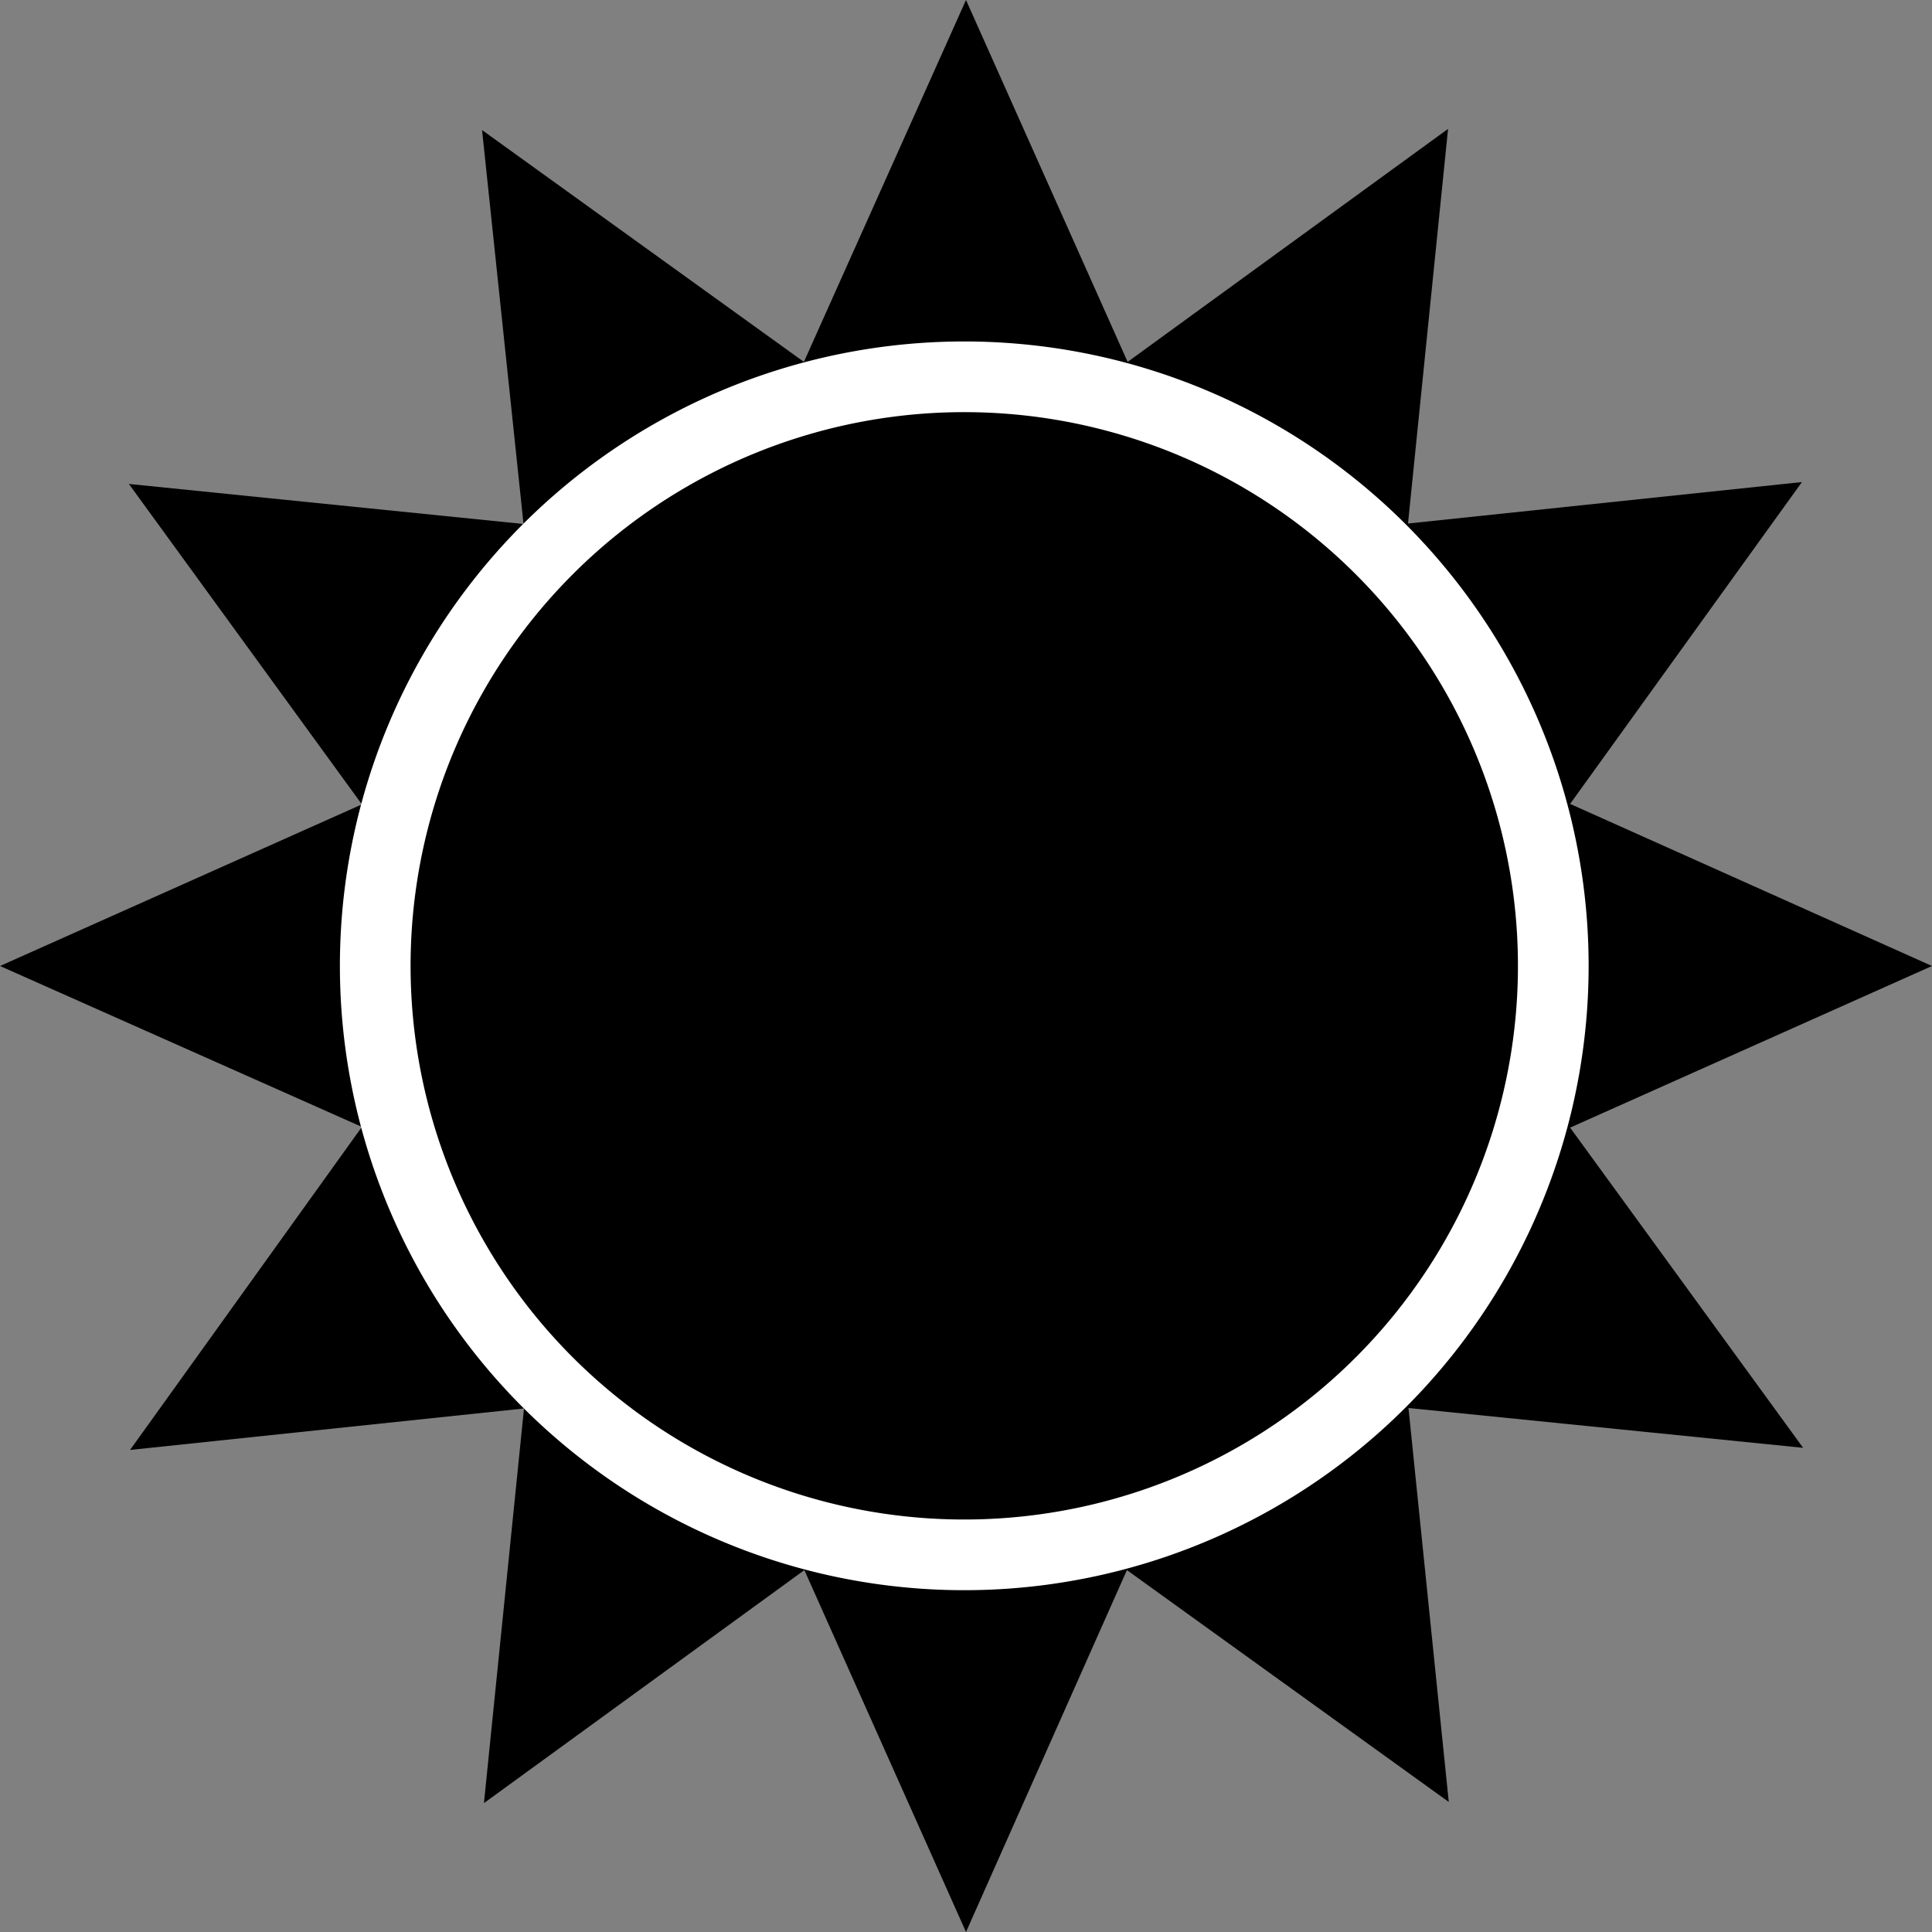 <svg x="0" y="0" viewBox="0 0 82 82" xmlns="http://www.w3.org/2000/svg" xmlns:xlink="http://www.w3.org/1999/xlink">

    <rect x="0" y="0" width="82" height="82" fill="#808080" stroke="none"/>

    <path d="M66.64,47.86,82,41,66.64,34.12l9.84-13.66L59.76,22.22,61.46,5.47l-13.6,9.89L41,0,34.12,15.36,20.46,5.52l1.76,16.72L5.47,20.54l9.89,13.6L0,41l15.36,6.83L5.52,61.54l16.72-1.76L20.54,76.53l13.6-9.89L41,82l6.83-15.36,13.66,9.84L59.78,59.76l16.75,1.69Z"></path>
    <path stroke="white" stroke-width="3" d="M19.28,53.5a25,25,0,1,0,9.15-34.16A25,25,0,0,0,19.28,53.5Z"></path>
</svg>